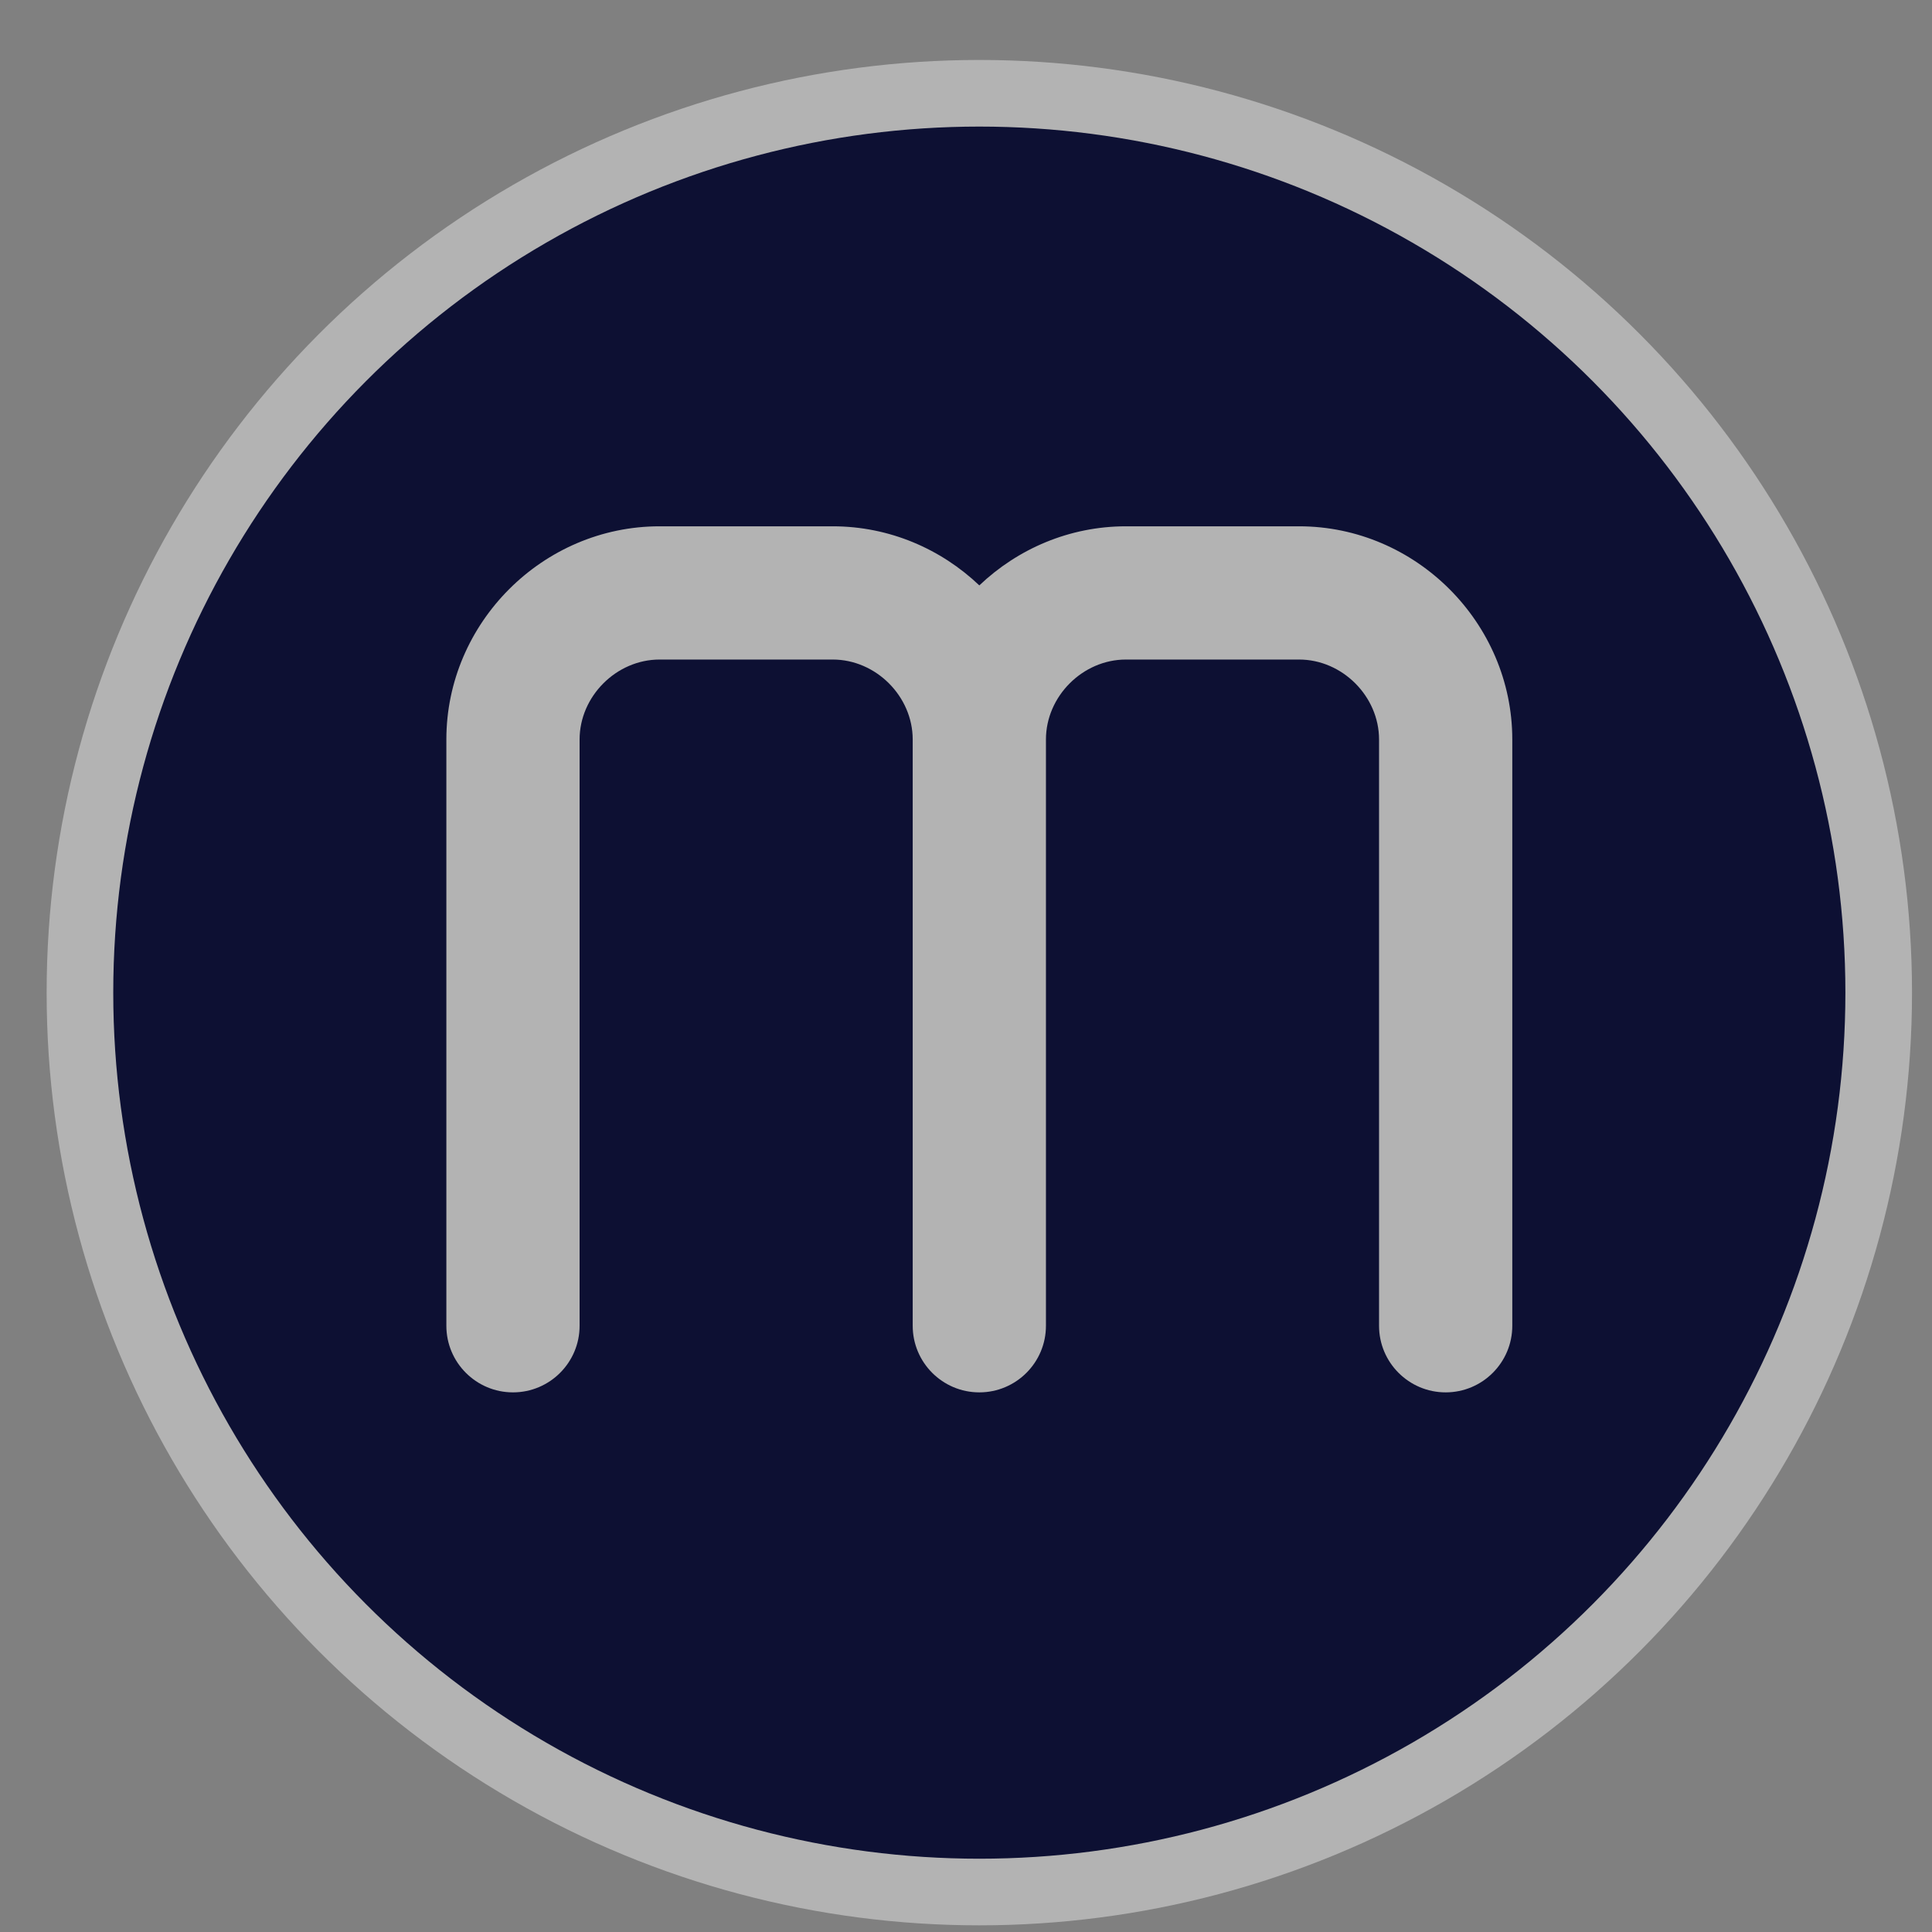 <svg width="29" height="29" viewBox="0 0 29 29">
  <rect x="0" y="0" width="29" height="29" fill="#808080" stroke="none"/>
  <g fill="none">
    <circle cx="14.7" cy="14.9" r="14" fill="#FFF" opacity=".4"/>
    <circle cx="14.7" cy="14.9" r="13" fill="#0D1033"/>
    <path fill="#B3B3B3" d="M13.7,11.1 C13.7,10.452 13.148,9.9 12.5,9.9 L9.9,9.9 C9.252,9.9 8.7,10.452 8.7,11.1 L8.7,19.9 C8.7,20.452 8.252,20.9 7.7,20.9 C7.148,20.9 6.7,20.452 6.7,19.9 L6.7,11.1 C6.7,9.348 8.148,7.9 9.9,7.9 L12.5,7.9 C13.348,7.9 14.124,8.239 14.7,8.787 C15.276,8.239 16.052,7.9 16.9,7.9 L19.5,7.9 C21.252,7.9 22.7,9.348 22.7,11.1 L22.7,19.9 C22.7,20.452 22.252,20.9 21.7,20.9 C21.148,20.9 20.7,20.452 20.7,19.9 L20.7,11.1 C20.7,10.452 20.148,9.9 19.5,9.9 L16.9,9.9 C16.252,9.9 15.7,10.452 15.7,11.1 L15.7,19.9 C15.7,20.452 15.252,20.9 14.7,20.9 C14.148,20.9 13.7,20.452 13.7,19.9 L13.7,11.1 Z"/>
  </g>
</svg>
